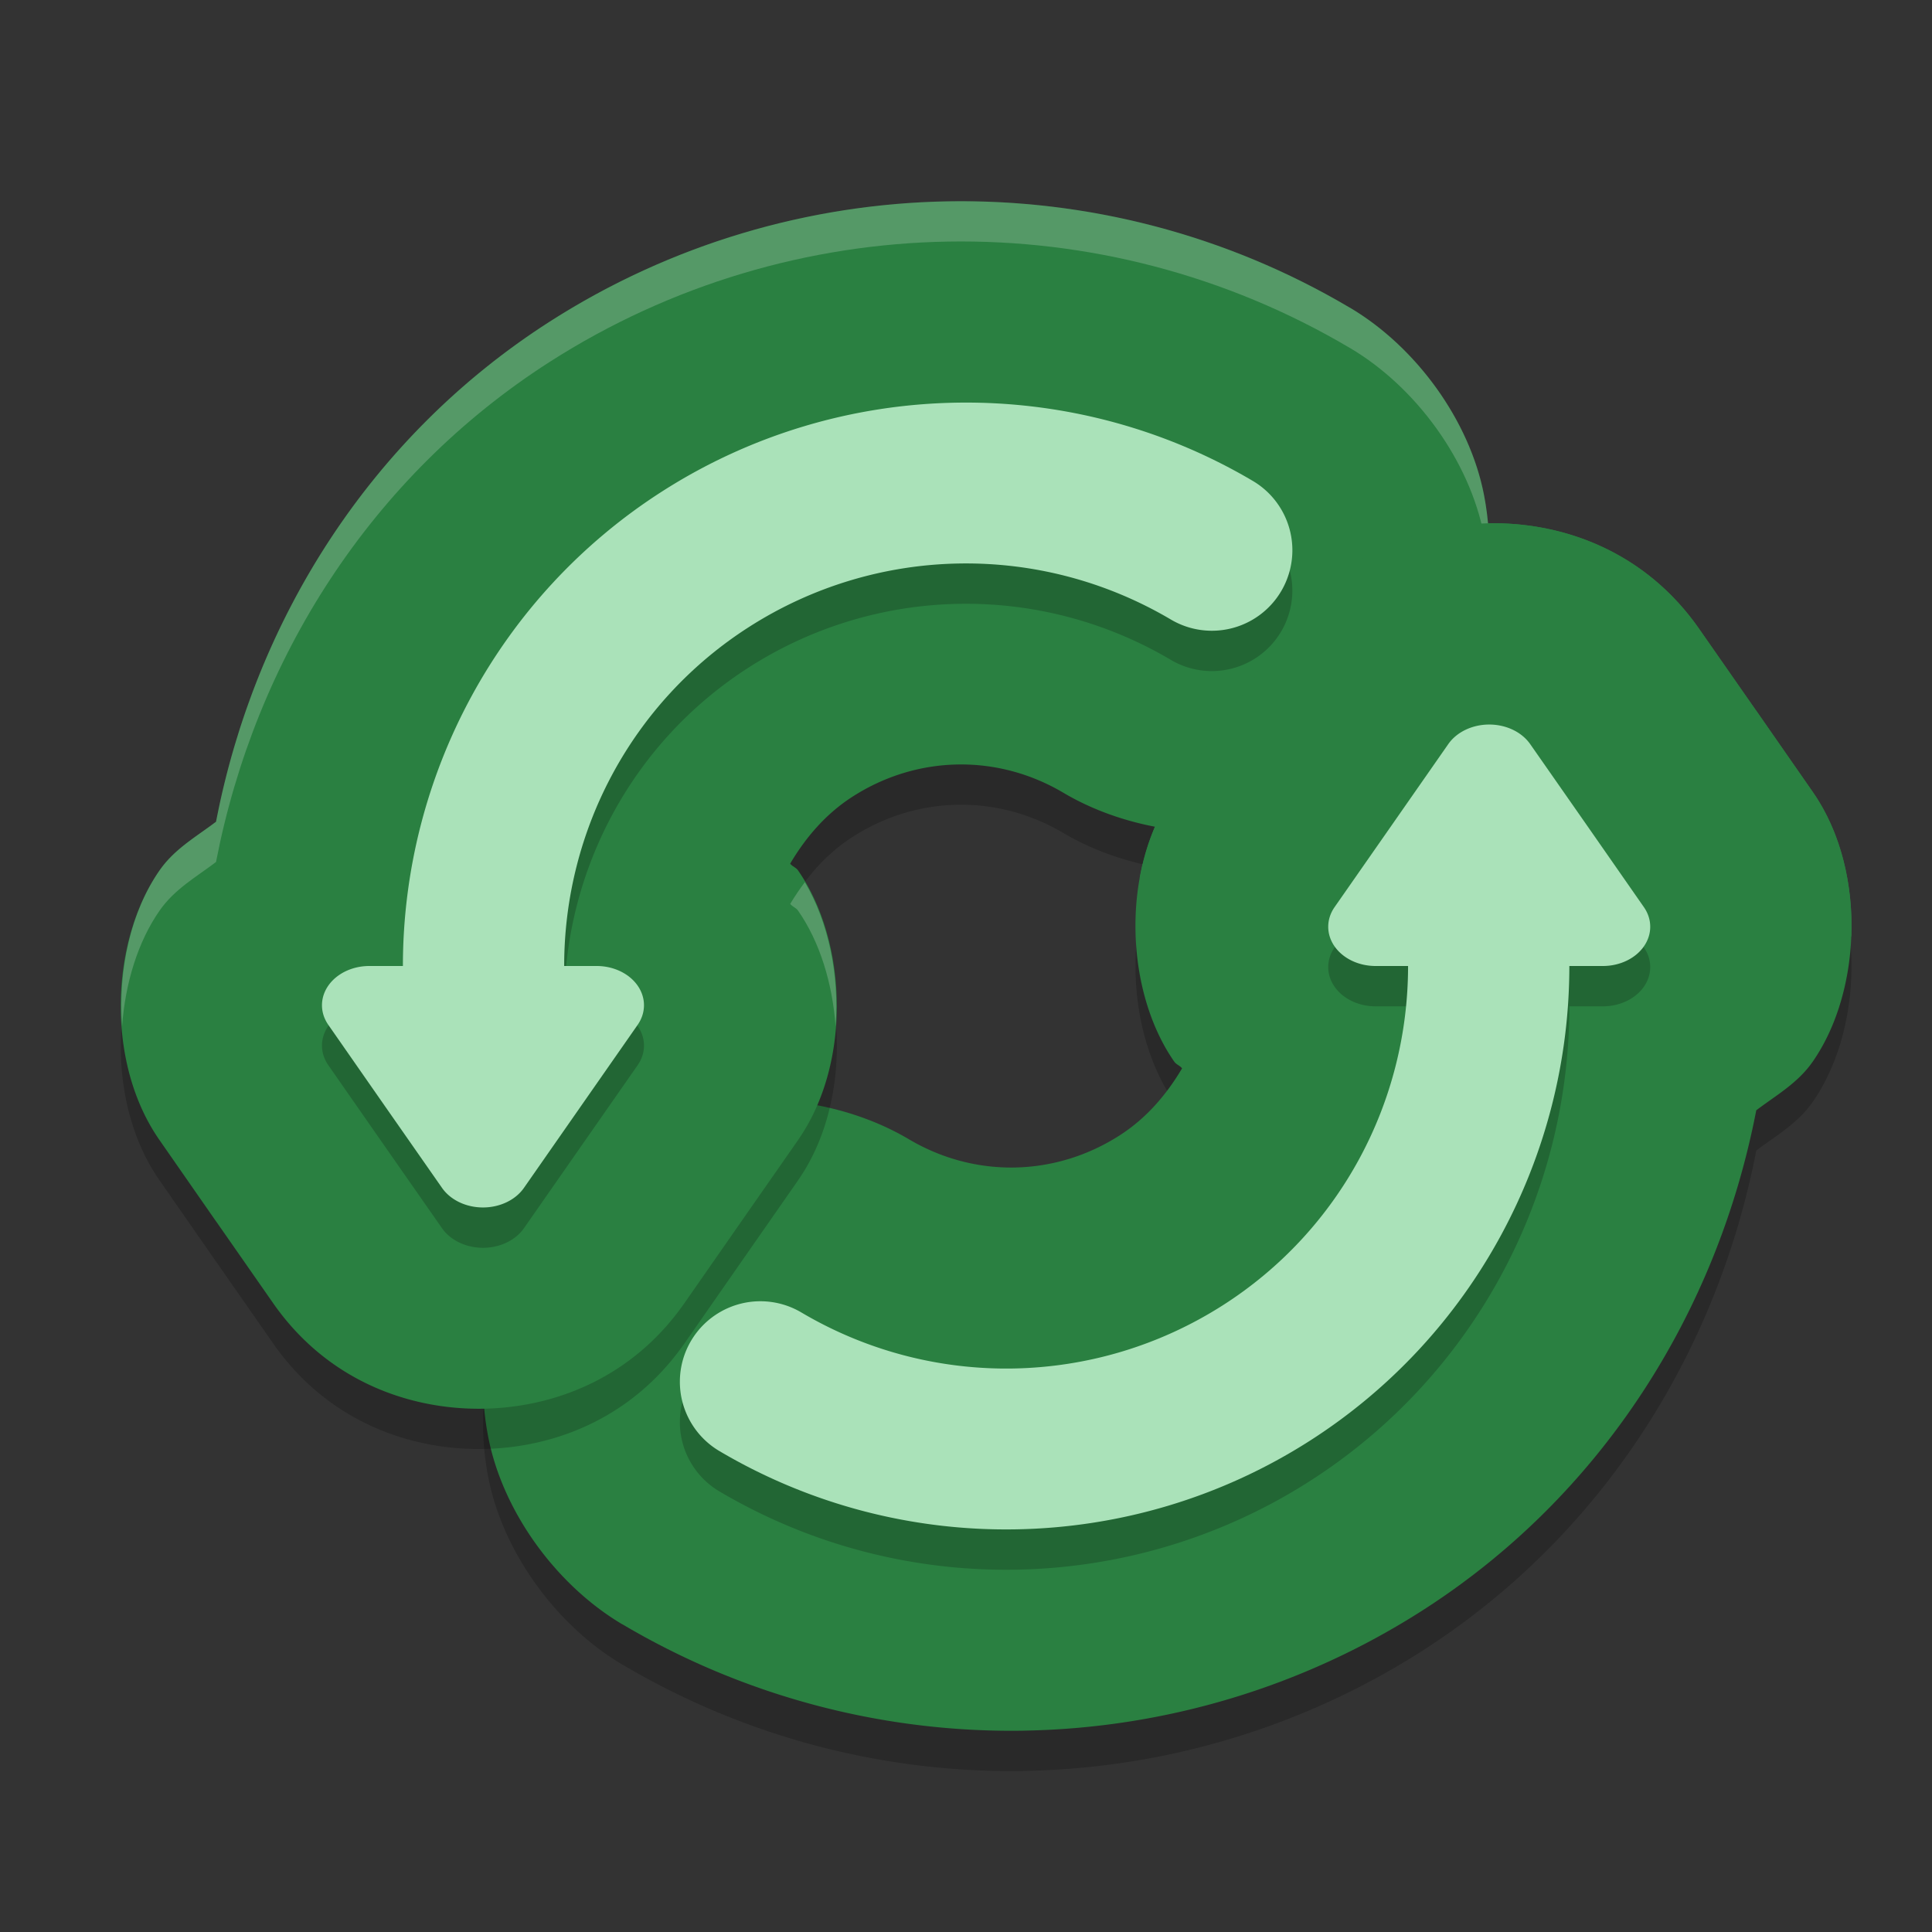 <?xml version="1.0" encoding="UTF-8" standalone="no"?>
<svg
   xmlns:dc="http://purl.org/dc/elements/1.1/"
   xmlns:cc="http://creativecommons.org/ns#"
   xmlns:rdf="http://www.w3.org/1999/02/22-rdf-syntax-ns#"
   xmlns:svg="http://www.w3.org/2000/svg"
   xmlns="http://www.w3.org/2000/svg"
   xmlns:sodipodi="http://sodipodi.sourceforge.net/DTD/sodipodi-0.dtd"
   xmlns:inkscape="http://www.inkscape.org/namespaces/inkscape"
   width="48"
   height="48"
   version="1"
   id="svg22"
   sodipodi:docname="aptdaemon-update-cache.svg"
   inkscape:version="0.92.5 (2060ec1f9f, 2020-04-08)">
  <rect width="100%" height="100%" fill="#333333" stroke="none"/>
  <defs
     id="defs26" />
  <sodipodi:namedview
     pagecolor="#fefefe"
     bordercolor="#33994e"
     borderopacity="1"
     objecttolerance="10"
     gridtolerance="10"
     guidetolerance="10"
     inkscape:pageopacity="0"
     inkscape:pageshadow="2"
     inkscape:window-width="640"
     inkscape:window-height="480"
     id="namedview24"
     showgrid="false"
     inkscape:zoom="4.9166667"
     inkscape:cx="24"
     inkscape:cy="24"
     inkscape:current-layer="svg22" />
  <path
     style="opacity:0.2;fill-rule:evenodd"
     d="m 25.453,43.997 c 3.444,-0.06 6.879,-1.06 9.891,-2.988 4.442,-2.844 7.317,-7.391 8.29,-12.424 0.49,-0.372 1.027,-0.67 1.4,-1.205 1.22,-1.748 1.35,-4.76 0.012,-6.692 a 4.994,5.001 0 0 0 -0.004,-0.006 l -1.41,-2.027 a 4.994,5.001 0 0 0 -0.004,-0.004 l -1.412,-2.025 a 4.994,5.001 0 0 0 -0.004,-0.006 c -1.343,-1.921 -3.349,-2.619 -5.106,-2.619 -1.758,0 -3.764,0.698 -5.106,2.619 a 4.994,5.001 0 0 0 -0.006,0.008 l -1.41,2.025 -1.412,2.025 a 4.994,5.001 0 0 0 -0.006,0.01 c -1.338,1.93 -1.21,4.94 0.008,6.688 0.052,0.075 0.14,0.097 0.195,0.168 -0.385,0.651 -0.886,1.24 -1.555,1.668 -1.604,1.027 -3.594,1.063 -5.231,0.094 -1.648,-0.977 -3.885,-1.259 -5.674,-0.686 -1.789,0.574 -3.084,1.758 -3.903,3.145 -0.819,1.387 -1.233,3.095 -0.874,4.942 0.359,1.847 1.684,3.675 3.332,4.651 l 0,-0.002 c 3.077,1.822 6.547,2.703 9.991,2.643 z"
     id="path2" />
  <path
     style="fill:#2a8041;fill-rule:evenodd;fill-opacity:1"
     d="m 25.453,42.997 c 3.444,-0.06 6.879,-1.06 9.891,-2.988 4.442,-2.844 7.317,-7.391 8.29,-12.424 0.49,-0.372 1.027,-0.67 1.4,-1.205 1.22,-1.748 1.35,-4.76 0.012,-6.692 a 4.994,5.001 0 0 0 -0.004,-0.006 l -1.41,-2.027 a 4.994,5.001 0 0 0 -0.004,-0.004 l -1.412,-2.025 a 4.994,5.001 0 0 0 -0.004,-0.006 C 40.869,13.699 38.863,13 37.105,13 c -1.758,0 -3.764,0.698 -5.106,2.619 a 4.994,5.001 0 0 0 -0.006,0.008 l -1.41,2.025 -1.412,2.025 a 4.994,5.001 0 0 0 -0.006,0.01 c -1.338,1.93 -1.21,4.94 0.008,6.688 0.052,0.075 0.14,0.097 0.195,0.168 -0.385,0.651 -0.886,1.24 -1.555,1.668 -1.604,1.027 -3.594,1.063 -5.231,0.094 -1.648,-0.977 -3.885,-1.259 -5.674,-0.686 -1.789,0.574 -3.084,1.758 -3.903,3.145 -0.819,1.387 -1.233,3.095 -0.874,4.942 0.359,1.847 1.684,3.675 3.332,4.651 l 0,-0.002 c 3.077,1.822 6.547,2.703 9.991,2.643 z"
     id="path4" />
  <path
     style="opacity:0.2;fill-rule:evenodd"
     d="M 23.547 6.002 C 20.103 6.062 16.668 7.063 13.656 8.992 C 9.214 11.837 6.34 16.383 5.367 21.416 C 4.877 21.788 4.341 22.086 3.967 22.621 C 2.747 24.369 2.616 27.381 3.955 29.312 A 4.994 5.001 0 0 0 3.959 29.318 L 5.369 31.346 A 4.994 5.001 0 0 0 5.373 31.35 L 6.785 33.375 A 4.994 5.001 0 0 0 6.789 33.381 C 8.132 35.302 10.137 36 11.895 36 C 13.652 36 15.659 35.302 17.002 33.381 A 4.994 5.001 0 0 0 17.008 33.373 L 18.418 31.348 L 19.83 29.322 A 4.994 5.001 0 0 0 19.836 29.312 C 21.174 27.382 21.046 24.373 19.828 22.625 C 19.776 22.55 19.687 22.528 19.633 22.457 C 20.018 21.806 20.519 21.217 21.188 20.789 C 22.791 19.762 24.78 19.726 26.418 20.695 C 27.015 21.049 27.691 21.309 28.393 21.473 C 28.547 20.829 28.797 20.217 29.164 19.688 L 29.17 19.678 L 30.582 17.652 L 31.992 15.627 L 31.998 15.619 C 33.263 13.809 35.116 13.093 36.797 13.016 C 36.365 11.266 35.104 9.571 33.539 8.645 L 33.539 8.646 C 30.462 6.824 26.991 5.942 23.547 6.002 z"
     id="path6" />
  <path
     style="fill:#2a8041;fill-rule:evenodd;fill-opacity:1"
     d="M 23.548,5.003 C 20.104,5.063 16.668,6.062 13.656,7.991 9.215,10.836 6.339,15.383 5.367,20.416 4.877,20.787 4.34,21.085 3.966,21.621 2.746,23.368 2.616,26.381 3.954,28.312 a 4.994,5.001 0 0 0 0.004,0.006 l 1.41,2.027 a 4.994,5.001 0 0 0 0.004,0.004 l 1.412,2.025 a 4.994,5.001 0 0 0 0.004,0.006 C 8.131,34.301 10.137,35 11.895,35 c 1.758,0 3.764,-0.698 5.106,-2.619 a 4.994,5.001 0 0 0 0.006,-0.008 l 1.41,-2.025 1.412,-2.025 a 4.994,5.001 0 0 0 0.006,-0.01 c 1.338,-1.93 1.21,-4.94 -0.008,-6.688 -0.052,-0.075 -0.14,-0.097 -0.195,-0.168 0.385,-0.651 0.886,-1.24 1.555,-1.668 1.604,-1.027 3.594,-1.063 5.231,-0.094 1.648,0.977 3.885,1.259 5.674,0.686 1.789,-0.574 3.084,-1.758 3.903,-3.145 0.819,-1.387 1.233,-3.095 0.874,-4.942 -0.359,-1.847 -1.684,-3.675 -3.332,-4.651 l 0,0.002 C 30.461,5.823 26.992,4.943 23.548,5.003 Z"
     id="path8" />
  <path
     style="opacity:0.2;fill:#fefefe;fill-rule:evenodd"
     d="M 23.547 5.002 C 20.103 5.062 16.668 6.063 13.656 7.992 C 9.214 10.837 6.34 15.383 5.367 20.416 C 4.877 20.788 4.341 21.086 3.967 21.621 C 3.255 22.64 2.928 24.088 3.033 25.502 C 3.111 24.429 3.424 23.399 3.967 22.621 C 4.341 22.086 4.877 21.788 5.367 21.416 C 6.34 16.383 9.214 11.837 13.656 8.992 C 16.668 7.063 20.103 6.062 23.547 6.002 C 26.991 5.942 30.462 6.824 33.539 8.646 L 33.539 8.645 C 35.187 9.62 36.51 11.448 36.869 13.295 C 36.924 13.577 36.956 13.854 36.977 14.129 C 37.02 13.538 36.992 12.926 36.869 12.295 C 36.51 10.448 35.187 8.62 33.539 7.645 L 33.539 7.646 C 30.462 5.824 26.991 4.942 23.547 5.002 z M 19.996 21.918 C 19.866 22.091 19.743 22.271 19.633 22.457 C 19.687 22.528 19.776 22.55 19.828 22.625 C 20.369 23.402 20.682 24.43 20.76 25.5 C 20.855 24.214 20.582 22.912 19.996 21.918 z"
     id="path10" />
  <path
     style="opacity:0.2;fill-rule:evenodd"
     d="m 23.756,11.006 c -2.544,0.044 -5.076,0.779 -7.299,2.201 -4.046,2.587 -6.447,7.055 -6.447,11.795 l -0.832,0 A 1.176,0.975 0 0 0 8.156,26.463 l 1.412,2.027 1.414,2.025 a 1.176,0.975 0 0 0 2.035,0 l 1.412,-2.025 1.414,-2.027 a 1.176,0.975 0 0 0 -1.02,-1.461 l -0.807,0 c -0.001,-3.389 1.699,-6.572 4.594,-8.424 3.182,-2.035 7.227,-2.106 10.479,-0.184 a 2,2 0 1 0 2.037,-3.443 c -2.271,-1.343 -4.827,-1.99 -7.371,-1.945 z"
     id="path12" />
  <path
     style="fill:#aae2b9;fill-rule:evenodd;fill-opacity:1"
     d="m 23.756,10.004 c -2.544,0.044 -5.076,0.779 -7.299,2.201 C 12.411,14.792 10.01,19.26 10.01,24 L 9.178,24 A 1.176,0.975 0 0 0 8.156,25.461 l 1.412,2.027 1.414,2.025 a 1.176,0.975 0 0 0 2.035,0 l 1.412,-2.025 1.414,-2.027 A 1.176,0.975 0 0 0 14.824,24 l -0.807,0 c -0.001,-3.389 1.699,-6.572 4.594,-8.424 3.182,-2.035 7.227,-2.106 10.479,-0.184 a 2,2 0 1 0 2.037,-3.443 C 28.855,10.606 26.3,9.96 23.756,10.004 Z"
     id="path14" />
  <path
     style="fill:#2a8041;fill-rule:evenodd;fill-opacity:1"
     d="m 45.995,23.265 c 0.048,-1.264 -0.25,-2.568 -0.949,-3.577 l -0.004,-0.006 -1.41,-2.027 -0.004,-0.004 -1.412,-2.025 -0.004,-0.006 C 40.869,13.699 38.863,13 37.105,13 c -1.758,0 -3.764,0.698 -5.106,2.619 l -0.006,0.008 -1.41,2.025 -1.412,2.025 -0.006,0.01 c -0.431,0.622 -0.71,1.356 -0.849,2.124 z"
     id="path16" />
  <path
     style="opacity:0.2;fill-rule:evenodd"
     d="m 25.244,38.998 c 2.544,-0.044 5.076,-0.779 7.299,-2.201 4.046,-2.587 6.447,-7.055 6.447,-11.795 l 0.832,0 a 1.176,0.975 0 0 0 1.021,-1.461 l -1.412,-2.027 -1.414,-2.025 a 1.176,0.975 0 0 0 -2.035,0 l -1.412,2.025 -1.414,2.027 a 1.176,0.975 0 0 0 1.02,1.461 l 0.807,0 c 0.001,3.389 -1.699,6.572 -4.594,8.424 -3.182,2.035 -7.227,2.106 -10.479,0.184 a 2,2 0 1 0 -2.037,3.443 c 2.271,1.343 4.827,1.99 7.371,1.945 z"
     id="path18" />
  <path
     style="fill:#aae2b9;fill-rule:evenodd;fill-opacity:1"
     d="m 25.244,37.996 c 2.544,-0.044 5.076,-0.779 7.299,-2.201 C 36.589,33.208 38.99,28.74 38.99,24 l 0.832,0 a 1.176,0.975 0 0 0 1.021,-1.461 l -1.412,-2.027 -1.414,-2.025 a 1.176,0.975 0 0 0 -2.035,0 l -1.412,2.025 -1.414,2.027 A 1.176,0.975 0 0 0 34.176,24 l 0.807,0 c 0.001,3.389 -1.699,6.572 -4.594,8.424 -3.182,2.035 -7.227,2.106 -10.479,0.184 a 2,2 0 1 0 -2.037,3.443 c 2.271,1.343 4.827,1.99 7.371,1.945 z"
     id="path20" />
</svg>
